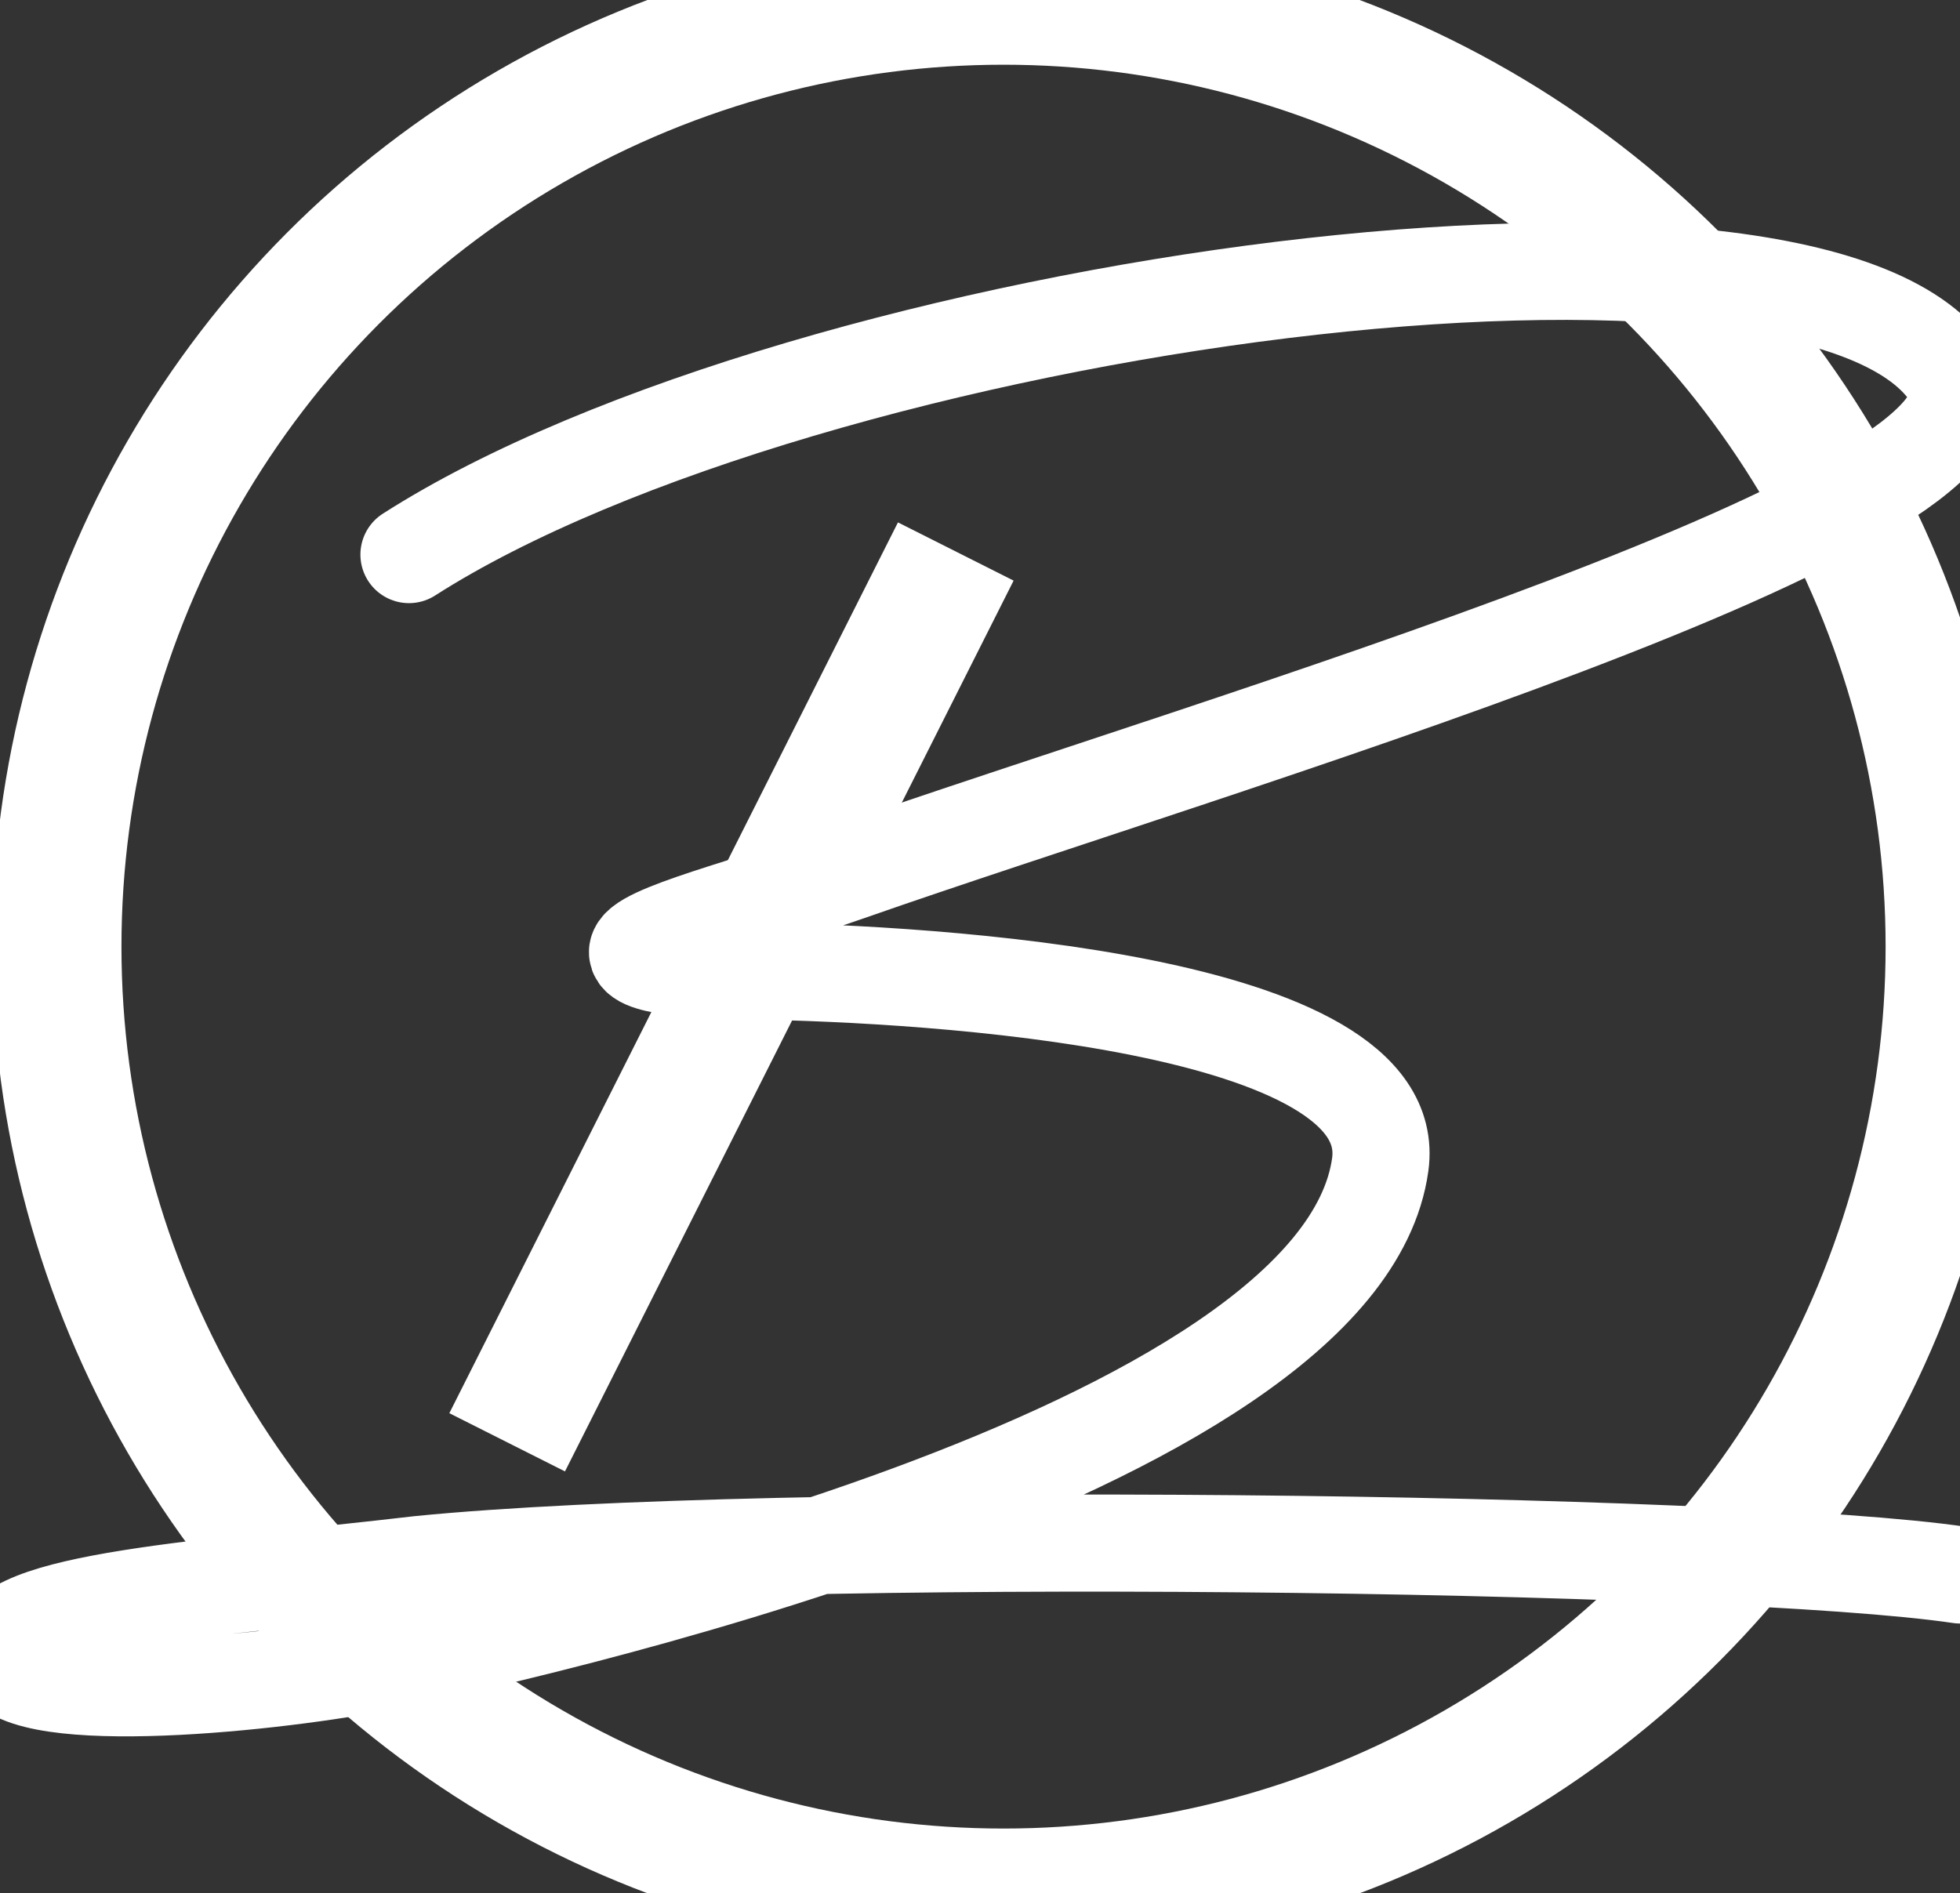 <?xml version="1.0" encoding="utf-8"?>
<svg viewBox="6.991 11 242.202 234" width="242.202" height="234" xmlns="http://www.w3.org/2000/svg">
  <rect x="6.991" y="11" width="242.202" height="234" fill="#333333" stroke="none"/>
  <g>
    <ellipse cx="131" cy="128" rx="117" ry="117" style="fill: none; stroke: rgb(255, 255, 255); stroke-width: 16px;"/>
    <path d="M 57.528 79.546 C 106.672 48.1 232.538 30.973 248.424 57.888 C 256.85 73.992 157.186 102.908 112.072 118.726 C 100.149 122.906 85.656 126.407 85.768 128.711 C 85.864 130.693 95.35 130.936 100 131.009 C 122.104 131.357 180.319 134.795 177.552 154.921 C 172.597 190.966 68.733 213.505 53.667 216.511 C 38.872 219.327 8.057 222.211 6.997 215.476 C 6.518 208.791 33.044 207.381 58.872 204.355 C 102.739 200 220.901 201.468 249.193 205.66" style="fill: none; stroke: rgb(255, 255, 255); stroke-linecap: round; stroke-width: 12px;"/>
    <path d="M 125.099 79.164 L 69.662 189.263" style="fill: none; stroke: rgb(255, 255, 255); stroke-width: 16px;"/>
  </g>
</svg>